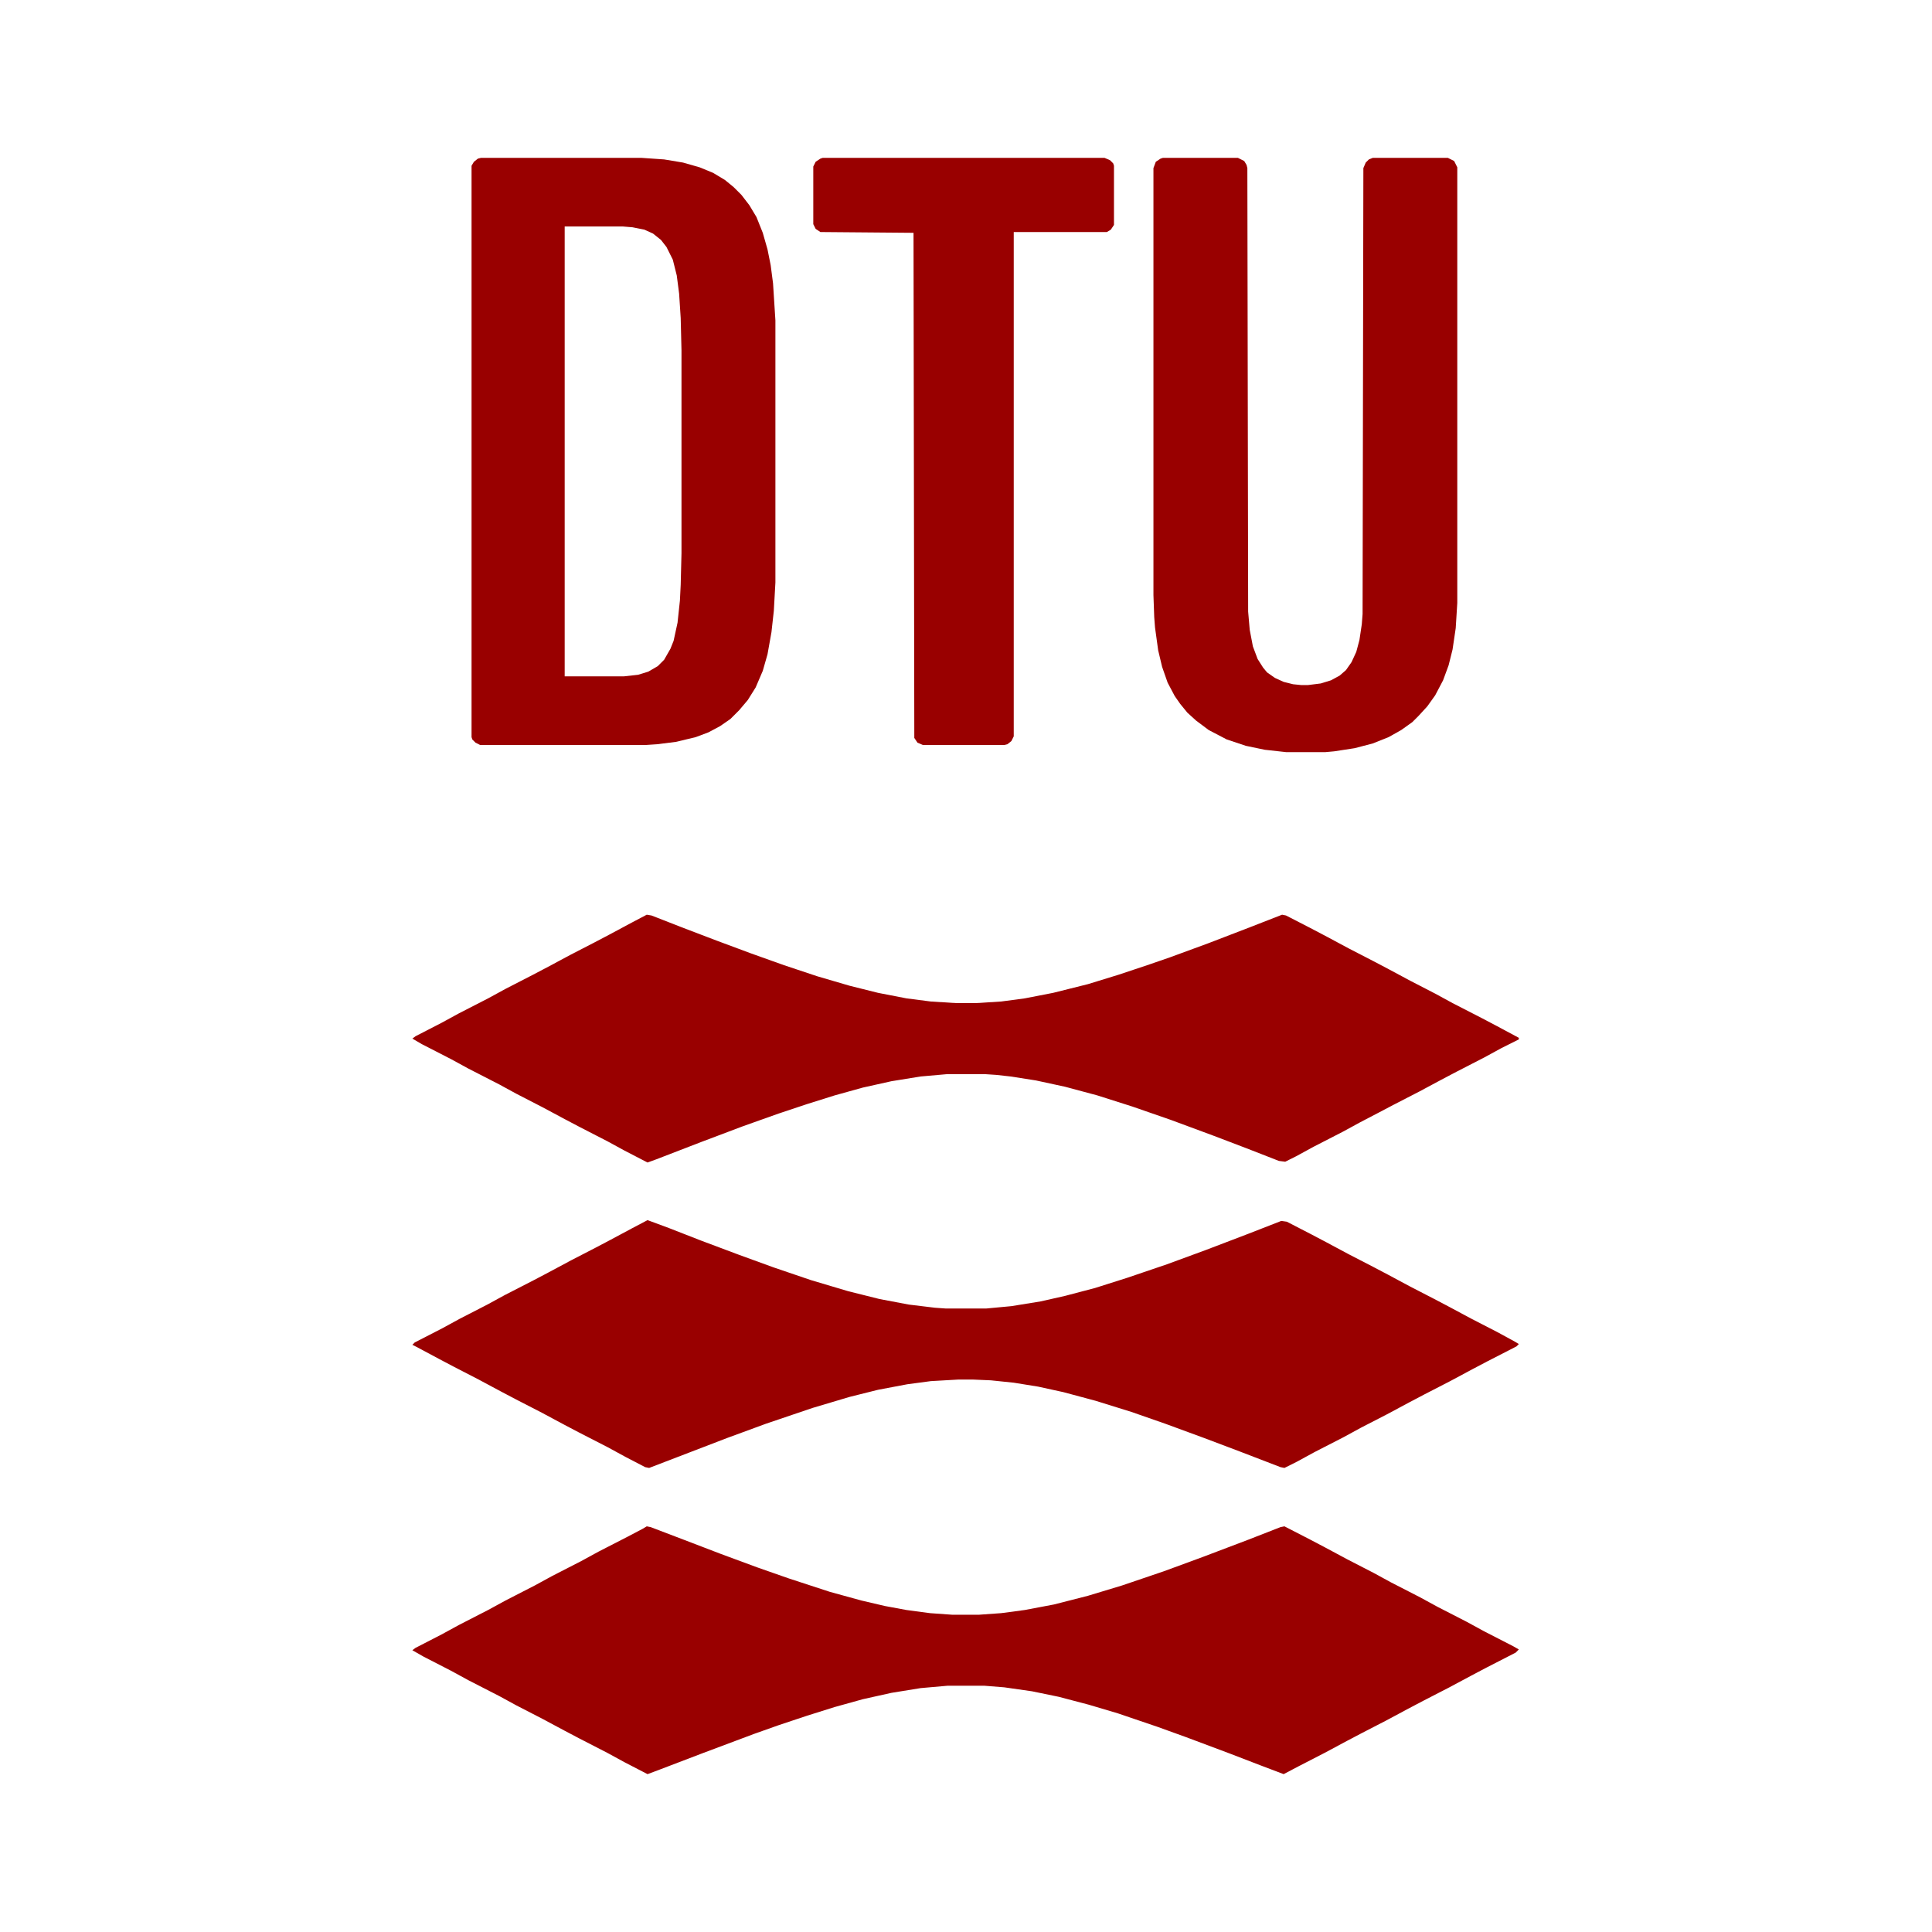 <?xml version="1.0" encoding="UTF-8"?>
<svg version="1.1" viewBox="0 -200 1403 2448" width="1080" height="1080" xmlns="http://www.w3.org/2000/svg">
<path transform="translate(297,959)" d="m0 0 6 1 41 16 42 16 43 16 42 15 42 14 41 12 36 9 36 7 31 4 32 2h25l32-2 30-4 36-7 44-11 39-12 36-12 29-10 49-18 52-20 41-16 5 1 33 17 19 10 28 15 31 16 19 10 28 15 31 16 22 12 37 19 19 10 28 15v2l-22 11-22 12-35 18-19 10-28 15-33 17-19 10-23 12-22 12-37 19-22 12-14 7-8-1-41-16-42-16-54-20-49-17-44-14-41-11-37-8-32-5-18-2-15-1h-47l-34 3-37 6-36 8-36 10-35 11-36 12-45 16-53 20-57 22-11 4-29-15-22-12-35-18-19-10-28-15-33-17-22-12-39-20-22-12-37-19-12-7 4-3 33-17 22-12 37-19 22-12 35-18 19-10 28-15 31-16 19-10 28-15z" fill="#900"/>
<path transform="translate(298,1346)" d="m0 0 27 10 41 16 48 18 44 16 47 16 47 14 40 10 37 7 33 4 14 1h51l32-3 37-6 31-7 38-10 41-13 50-17 49-18 55-21 41-16 7 1 31 16 19 10 28 15 31 16 19 10 28 15 31 16 19 10 28 15 33 17 22 12 5 3-3 3-37 19-19 10-28 15-33 17-19 10-28 15-33 17-22 12-37 19-22 12-16 8-5-1-52-20-45-17-49-18-43-15-45-14-41-11-32-7-31-5-29-3-23-1h-18l-35 2-30 4-37 7-36 9-47 14-59 20-49 18-99 38-5-1-25-13-22-12-37-19-19-10-28-15-33-17-19-10-28-15-31-16-19-10-28-15-6-3 3-3 35-18 22-12 35-18 22-12 37-19 19-10 28-15 31-16 19-10 28-15z" fill="#900"/>
<path transform="translate(297,1734)" d="m0 0 5 1 42 16 47 18 46 17 40 14 52 17 40 11 30 7 27 5 30 4 28 2h34l28-2 30-4 37-7 43-11 43-13 53-18 49-18 58-22 41-16 5-1 33 17 19 10 28 15 33 17 22 12 37 19 22 12 37 19 22 12 37 19 7 4-4 4-37 19-19 10-28 15-33 17-19 10-28 15-31 16-19 10-28 15-33 17-19 10-29-11-39-15-56-21-36-13-50-17-37-11-38-10-34-7-35-5-25-2h-47l-34 3-37 6-36 8-36 10-35 11-36 12-31 11-64 24-55 21-16 6-29-15-22-12-35-18-19-10-28-15-33-17-22-12-39-20-22-12-35-18-14-8 4-3 33-17 22-12 37-19 22-12 37-19 22-12 37-19 22-12 37-19 19-10z" fill="#900"/>
<path transform="translate(87)" d="m0 0h203l29 2 24 4 21 6 17 7 15 9 11 9 10 10 10 13 9 15 8 20 6 21 4 20 3 23 3 47v332l-2 36-3 27-5 28-6 21-9 21-10 16-11 13-11 11-13 9-15 8-16 6-25 6-24 3-15 1h-209l-6-3-4-4-1-3v-724l3-5 5-4zm106 87v570h75l18-2 13-4 12-7 8-8 8-14 4-10 5-23 3-28 1-20 1-40v-257l-1-41-2-31-3-23-5-20-8-16-7-9-10-8-11-5-15-3-12-1z" fill="#900"/>
<path transform="translate(951)" d="m0 0h95l8 4 3 5 1 4 1 562 2 23 4 21 6 16 7 11 5 6 10 7 11 5 12 3 10 1h9l16-2 13-4 11-6 8-7 7-10 6-13 4-15 3-20 1-13 1-565 3-7 4-4 5-2h95l8 4 4 8v552l-2 32-4 27-5 20-7 19-10 19-10 14-11 12-8 8-14 10-16 9-20 8-23 6-26 4-11 1h-50l-27-3-24-5-24-8-23-12-16-12-11-10-9-11-7-10-9-17-7-20-5-21-4-29-1-13-1-28v-541l3-8 6-4z" fill="#900"/>
<path transform="translate(520)" d="m0 0h357l7 3 4 4 1 3v75l-4 6-5 3h-118v639l-3 6-5 4-4 1h-103l-7-3-4-6-1-640-118-1-6-4-3-6v-73l3-6 6-4z" fill="#900"/>
</svg>

